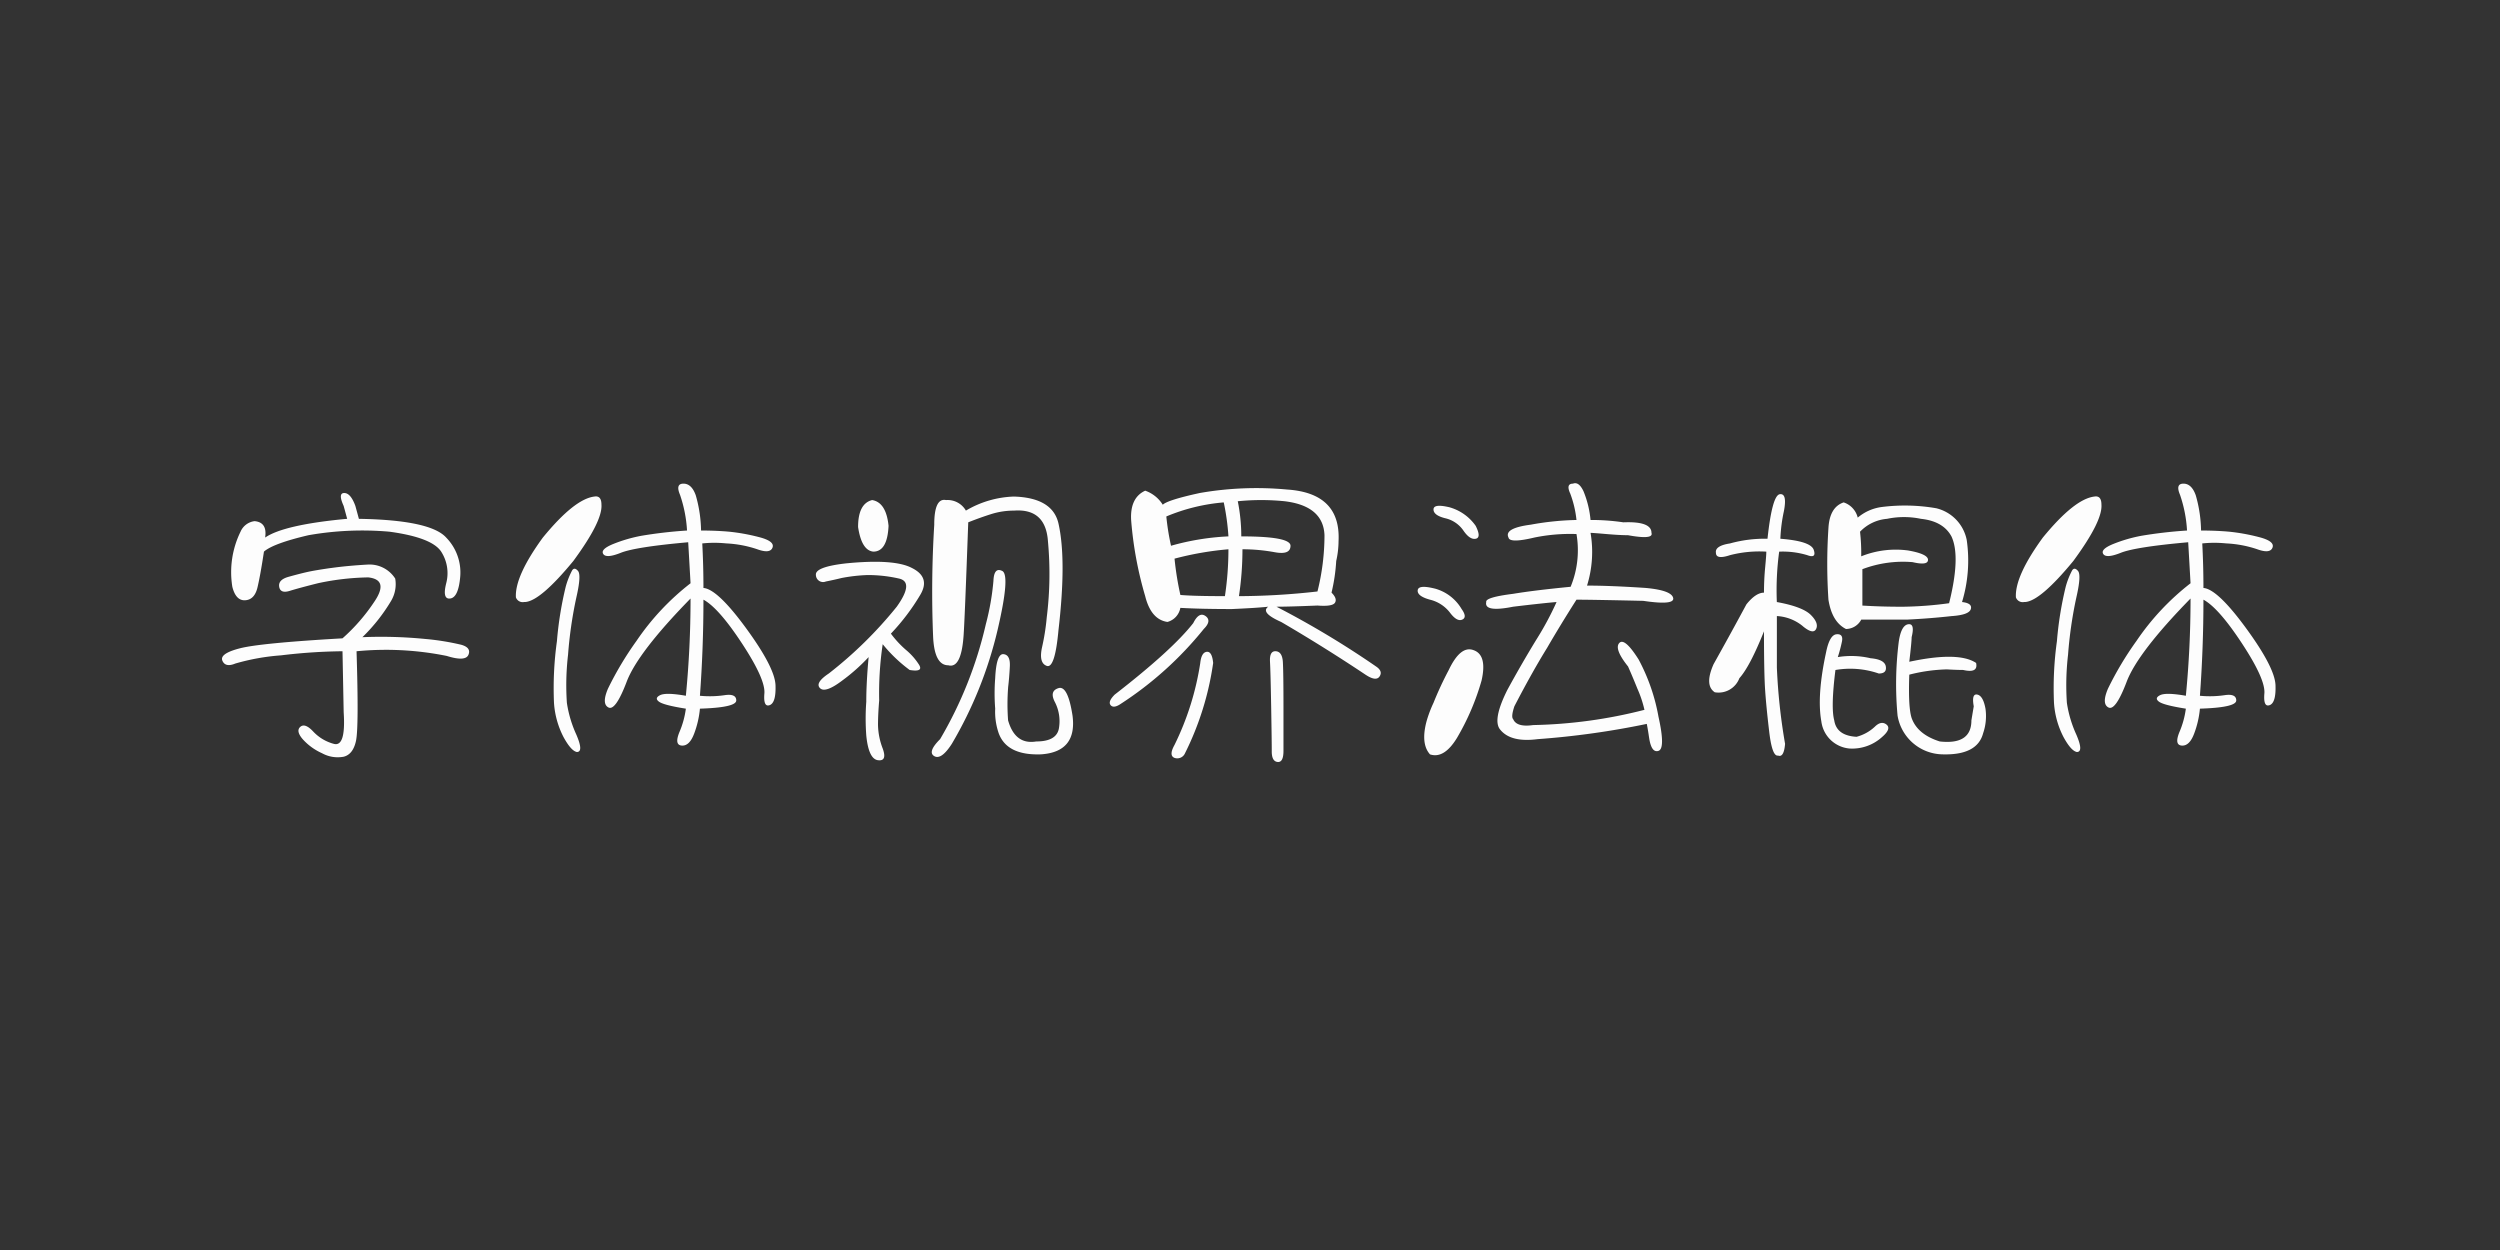 <svg xmlns="http://www.w3.org/2000/svg" width="400" height="200" viewBox="0 0 400 200">
  <rect x="0" y="0" width="400" height="200" fill="#333333" stroke="none"/>
  <defs>
    <style>
      .cls-1 {
        fill: #fdfdfd;
        fill-rule: evenodd;
      }
    </style>
  </defs>
  <path id="字体视界法棍体" class="cls-1" d="M52.922,90.883q-2.628.378-3.844,0.656t-2.906.75q-1.687.47-1.5,1.594t1.688,0.656q1.5-.466,4.5-1.219a41.029,41.029,0,0,1,8.063-.937q3.375,0.378.938,3.938a29.677,29.677,0,0,1-5.062,5.813q-13.126.752-16.406,1.594T35.578,105.7c0.311,0.75,1,.909,2.063.469a35.317,35.317,0,0,1,7.313-1.312A88.252,88.252,0,0,1,54.8,104.2l0.188,9.75q0.373,5.625-1.594,5.063a7.016,7.016,0,0,1-3.281-1.969q-1.314-1.406-2.062-.75t0.375,1.969a9.191,9.191,0,0,0,3.094,2.25,5.178,5.178,0,0,0,3.469.562q1.5-.378,1.969-2.531T57.047,104.2a48.932,48.932,0,0,1,14.437.75q3,0.941,3.469-.187t-1.125-1.594a39.982,39.982,0,0,0-5.812-.937,72.047,72.047,0,0,0-10.031-.282,28.24,28.24,0,0,0,4.594-5.812,5.236,5.236,0,0,0,.656-3.562,4.874,4.874,0,0,0-4.312-2.25q-3.375.189-6,.563h0Zm2.156-12q-1.033,0-.094,2.063l0.563,2.063q-10.125.94-13.125,3,0.373-2.435-1.687-2.625a2.82,2.82,0,0,0-2.25,1.688,14.718,14.718,0,0,0-1.312,8.813q0.563,2.25,2.063,2.156T41.2,93.977q0.466-1.969,1.031-5.719,1.5-1.31,7.125-2.625A49.7,49.7,0,0,1,62.3,85.07q6.934,0.94,8.344,3.281a6.332,6.332,0,0,1,.75,4.969q-0.659,2.628.656,2.438T73.641,92.2a7.991,7.991,0,0,0-2.25-6.187q-2.531-2.812-13.969-3l-0.562-2.062Q56.108,78.884,55.078,78.883ZM116.2,86.945a18.155,18.155,0,0,1,4.969.938q2.061,0.751,2.437-.281t-2.25-1.687a31.572,31.572,0,0,0-4.687-.844q-2.065-.185-4.5-0.187a21.446,21.446,0,0,0-.844-5.625q-0.659-1.872-1.969-1.875T108.8,79.164a21.272,21.272,0,0,1,1.125,5.719,71.811,71.811,0,0,0-7.313.844,23.686,23.686,0,0,0-4.5,1.313q-2.065.844-1.594,1.594t2.813-.187q2.343-.936,10.781-1.687,0.184,3.19.375,6.563a40.1,40.1,0,0,0-8.625,9.188,52.577,52.577,0,0,0-4.593,7.687q-1.033,2.439.094,3t2.907-4.125q1.779-4.684,10.218-13.312,0,7.875-.75,15.562-3.19-.562-4.125-0.093t-0.187,1.031q0.747,0.563,4.312,1.125a14.188,14.188,0,0,1-1.031,3.75q-0.843,2.066.375,2.156t1.969-1.875a15.211,15.211,0,0,0,.937-4.031q5.81-.184,5.813-1.313c0-.75-0.627-1.031-1.875-0.843a16.428,16.428,0,0,1-3.938.093q0.563-7.686.563-15.375,2.435,1.314,6.187,7.032t3.563,7.968q-0.189,2.25.844,1.875t0.937-3.187q-0.1-2.812-4.687-9.094t-6.844-6.469q0-3.56-.188-7.125A18.757,18.757,0,0,1,116.2,86.945Zm-29.344-.937q-4.5,6.188-4.312,9.563a1.144,1.144,0,0,0,1.313.75h0.188q2.435-.185,7.688-6.562,4.685-6.372,4.5-9,0-1.5-1.125-1.312-3.19.378-8.25,6.563h0Zm5.344,31.5a18.778,18.778,0,0,1-1.5-5.063,42.077,42.077,0,0,1,.188-7.687A66.692,66.692,0,0,1,92.2,95.664q0.844-3.656.281-4.312t-0.937-.094a12.775,12.775,0,0,0-1.031,2.625,56.662,56.662,0,0,0-1.406,8.719,54.367,54.367,0,0,0-.469,9.843,13.856,13.856,0,0,0,1.5,5.438q1.217,2.25,2.156,2.437Q93.422,120.32,92.2,117.508Zm38.344-25.5a1.149,1.149,0,0,0,1.594,1.031q1.406-.281,2.531-0.562a27.015,27.015,0,0,1,4.125-.469,22.453,22.453,0,0,1,5.062.563q2.434,0.563-.375,4.5a65.754,65.754,0,0,1-10.875,10.688q-2.25,1.5-1.406,2.344t3.563-1.219a30.021,30.021,0,0,0,4.218-3.75q-0.378,4.127-.375,7.125a36.532,36.532,0,0,0,0,5.437q0.374,3.749,1.875,3.938t0.75-1.875a11.053,11.053,0,0,1-.75-3.75q0-1.687.188-3.938a53.906,53.906,0,0,1,.562-9,23.608,23.608,0,0,0,4.313,4.125q2.25,0.378,1.5-.843a10.187,10.187,0,0,0-2.063-2.344,16.254,16.254,0,0,1-2.437-2.625,34.7,34.7,0,0,0,4.687-6.188q1.688-2.812-1.312-4.312-2.812-1.5-10.5-.75Q130.36,90.7,130.547,92.008Zm6.75-7.687q0.563,3.753,2.437,3.938,2.25,0,2.438-4.125-0.378-3.749-2.625-4.125-2.25.563-2.25,4.313h0Zm24,25.688q0.184-1.5.281-3.375t-1.031-1.969q-1.125-.092-1.313,3.844a31.3,31.3,0,0,0,0,4.875,10.482,10.482,0,0,0,.563,3.937q1.309,3.564,6.75,3.375,5.809-.378,5.062-6.187-0.751-4.873-2.25-4.406t-0.562,2.25a6.683,6.683,0,0,1,.656,4.031q-0.281,2.25-3.656,2.25-3.375.563-4.5-3.375A34.843,34.843,0,0,1,161.3,110.008Zm-9.938-30q-1.876-.374-1.875,3.938a175.047,175.047,0,0,0-.187,17.813q0.184,4.689,2.437,4.687,2.061,0.563,2.438-4.687,0.184-2.434.75-18.188,1.872-.747,3.656-1.312a12.062,12.062,0,0,1,3.656-.562q5.063-.374,5.438,4.875a56.2,56.2,0,0,1-.188,12.188,35.97,35.97,0,0,1-.75,4.781q-0.562,2.532.75,3t1.875-5.719q1.309-11.25,0-17.062-0.941-4.122-7.125-4.312a16.031,16.031,0,0,0-7.687,2.25,3.378,3.378,0,0,0-3.188-1.687h0Zm9,11.344q-1.314-.655-1.406,1.594a40.572,40.572,0,0,1-1.219,6.938,64.729,64.729,0,0,1-7.312,18.375c-1.377,1.377-1.688,2.279-.938,2.719s1.688-.22,2.813-1.969a65.272,65.272,0,0,0,7.312-18.188Q161.67,92.009,160.359,91.352Zm31.594-12.469q-5.158,1.125-5.906,1.875a5.422,5.422,0,0,0-2.813-2.25q-2.439,1.125-2.25,4.688a59.386,59.386,0,0,0,2.25,12.188q0.936,3.753,3.563,4.125a2.858,2.858,0,0,0,2.062-2.25q3.375,0.189,8.25.188,4.122-.185,5.813-0.375-1.314.94,2.062,2.438,6.75,3.938,13.5,8.437,1.688,1.125,2.25.282t-0.562-1.594a146.016,146.016,0,0,0-15.938-9.563q2.061,0,6.563-.187,2.434,0.189,2.812-.469t-0.562-1.594a28.676,28.676,0,0,0,.75-5.062,14.767,14.767,0,0,0,.375-3.187q0.374-7.686-8.25-8.25A52.661,52.661,0,0,0,191.953,78.883Zm0.938,19.688q-1.033-.747-1.969,1.125-3.375,4.315-12.563,11.438-1.125,1.125-.656,1.687c0.311,0.375.844,0.314,1.594-.187a56.514,56.514,0,0,0,13.312-12Q193.919,99.323,192.891,98.57Zm0.187,5.719c-0.562.065-.908,0.656-1.031,1.781a45.042,45.042,0,0,1-4.125,13.125q-0.941,1.688,0,2.063a1.348,1.348,0,0,0,1.687-.75,47.021,47.021,0,0,0,4.5-14.438C193.983,104.822,193.641,104.228,193.078,104.289Zm10.125,1.594q0.093,1.688.188,7.219t0.093,7.125c0,1.06.311,1.623,0.938,1.687s0.937-.533.937-1.781v-7.125q0-5.247-.093-7.031c-0.065-1.187-.469-1.782-1.219-1.782Q203.106,104.2,203.2,105.883Zm8.719-20.25a36.984,36.984,0,0,1-1.125,9,114.008,114.008,0,0,1-12.563.75,50.463,50.463,0,0,0,.563-7.5,28.428,28.428,0,0,1,5.156.469q2.532,0.47,2.531-1.031t-7.875-1.5a28.616,28.616,0,0,0-.562-5.625,37.721,37.721,0,0,1,7.5,0q6.188,0.751,6.375,5.438h0ZM195.8,80.383a38.162,38.162,0,0,1,.75,5.438,40.2,40.2,0,0,0-9.188,1.5,39.4,39.4,0,0,1-.75-4.687,30.09,30.09,0,0,1,9.188-2.25h0Zm0.75,7.5a50.463,50.463,0,0,1-.563,7.5q-4.878,0-7.125-.187a48.691,48.691,0,0,1-.937-5.812,50.131,50.131,0,0,1,8.625-1.5h0Zm54.656-9a16.871,16.871,0,0,1,1.031,4.313,45.594,45.594,0,0,0-7.312.75q-4.316.563-3.563,2.063,0.184,0.94,4.125,0a28.5,28.5,0,0,1,6.75-.562,15.309,15.309,0,0,1-.937,8.438q-5.814.563-9.188,1.125-4.5.563-4.312,1.313-0.378,1.688,4.312.75,4.684-.562,6.938-0.75a48.9,48.9,0,0,1-3.281,6.094q-2.347,3.846-4.594,7.969-2.439,4.878-1.125,6.375,1.688,2.066,6,1.5a132.364,132.364,0,0,0,17.437-2.438q0.185,0.941.375,2.25,0.374,2.439,1.5,2.063t0-5.438a30.8,30.8,0,0,0-3.187-9.187q-2.25-3.559-3.094-2.625t1.406,3.75q0.747,1.688,1.5,3.562a18.116,18.116,0,0,1,1.125,3.375,77.293,77.293,0,0,1-17.812,2.438q-2.628.378-3.188-.938c-0.252-.249-0.187-0.937.188-2.062q2.813-5.436,5.25-9.375,2.061-3.559,4.687-7.688,2.434,0,10.688.188,5.063,0.751,4.781-.469T263.3,94.07q-5.625-.374-9.375-0.375a18.146,18.146,0,0,0,.562-8.437c0.249,0,1.093.064,2.532,0.188s2.592,0.188,3.468.188q4.122,0.751,3.75-.375,0-1.872-4.5-1.687a34.714,34.714,0,0,0-5.25-.375,15.961,15.961,0,0,0-1.125-4.594q-0.751-1.591-1.687-1.219Q250.547,77.383,251.2,78.883ZM231.8,107.2a54.549,54.549,0,0,0-2.438,5.25,19.37,19.37,0,0,0-1.125,3q-0.941,3.564.563,5.25,2.25,0.747,4.312-2.625a39.235,39.235,0,0,0,3.938-9.187q0.936-4.122-1.313-4.875-2.066-.747-3.937,3.187h0Zm0-26.062q-2.439-.562-2.438.375t1.875,1.406a4.827,4.827,0,0,1,2.907,1.969q1.028,1.5,1.968,1.313t0-2.062A7.644,7.644,0,0,0,231.8,81.133Zm-2.25,13.031q-2.628-.655-2.719.281t1.969,1.5a5.722,5.722,0,0,1,3.187,2.063q1.125,1.5,1.969,1.125t-0.094-1.687A7.147,7.147,0,0,0,229.547,94.164Zm63-9.656a86.56,86.56,0,0,0,0,11.438q0.563,3.564,2.812,4.688a2.8,2.8,0,0,0,2.438-1.5h7.312q3.749-.185,7.125-0.562,2.813-.185,3.094-1.125t-1.406-1.125a22.847,22.847,0,0,0,.75-9.937A6.523,6.523,0,0,0,309.8,81.32a29.321,29.321,0,0,0-8.813-.187,7.438,7.438,0,0,0-3.75,1.688,3.42,3.42,0,0,0-2.25-2.437q-2.25.751-2.437,4.125h0ZM305.3,99.883q-1.125.189-1.5,2.812a54.366,54.366,0,0,0-.188,11.813,7.418,7.418,0,0,0,7.125,6.187q5.625,0.185,6.563-3.375a8.419,8.419,0,0,0,.375-3.937q-0.378-2.061-1.313-2.25t-0.562,1.875q-0.189,1.125-.375,2.25,0,3.938-5.063,3.375-3.564-1.125-4.5-3.75-0.562-1.687-.375-6.938a26.722,26.722,0,0,1,6-.843c1.125,0.064,2,.093,2.625.093q2.435,0.563,2.063-1.125-2.812-1.872-10.688-.187,0.374-3.186.375-3.938Q306.422,99.7,305.3,99.883ZM294.7,102.7q0.282-1.309-.844-1.218t-1.687,2.906q-1.5,6.939-.75,11.062a4.98,4.98,0,0,0,4.5,4.313,7.1,7.1,0,0,0,5.25-1.875q1.5-1.309.656-1.969c-0.562-.436-1.189-0.31-1.875.375a6.787,6.787,0,0,1-2.906,1.594q-3.191-.184-3.563-2.625-0.562-2.061.188-8.063a13.955,13.955,0,0,1,6.937.563q1.31,0,1.125-1.125T299.3,105.32a13.482,13.482,0,0,0-5.25-.187A22.938,22.938,0,0,0,294.7,102.7Zm11.344-12.75q2.434,0.563,2.437-.375t-3.187-1.5a14.813,14.813,0,0,0-7.5.938,30.666,30.666,0,0,0-.188-3.937,6.73,6.73,0,0,1,4.313-2.062,13.275,13.275,0,0,1,5.437,0q3.56,0.378,4.875,2.813,1.5,3.19-.375,10.688a59.065,59.065,0,0,1-7.5.563q-3.375,0-6.375-.187V91.07a18.339,18.339,0,0,1,8.063-1.125h0Zm-17.625,10.219q1.688,1.407,2.156.469t-0.844-2.25q-1.314-1.31-5.437-2.062a45.993,45.993,0,0,1,.375-8.062,13.593,13.593,0,0,1,4.5.563q1.5,0.563,1.031-.844T284.859,86.2a25.356,25.356,0,0,1,.563-4.406q0.563-2.9-.656-2.719T282.8,86.2a20.7,20.7,0,0,0-6,.75q-2.439.378-2.25,1.5,0,1.125,2.25.375a18.85,18.85,0,0,1,5.812-.562c0,0.375-.064,1.219-0.187,2.531s-0.188,2.657-.188,4.031q-1.314,0-2.812,1.875-2.628,4.878-5.25,9.563-1.5,3.375.187,4.5a3.559,3.559,0,0,0,3.938-2.25q1.688-1.872,3.937-7.5,0,6.75.188,9.469t0.656,6.656q0.467,3.938,1.406,3.75,0.936,0.374,1.125-1.875A93.94,93.94,0,0,1,284.3,106.82V98.57A7.132,7.132,0,0,1,288.422,100.164ZM356.2,86.945a18.155,18.155,0,0,1,4.969.938q2.061,0.751,2.437-.281t-2.25-1.687a31.572,31.572,0,0,0-4.687-.844q-2.066-.185-4.5-0.187a21.446,21.446,0,0,0-.844-5.625q-0.658-1.872-1.969-1.875T348.8,79.164a21.272,21.272,0,0,1,1.125,5.719,71.811,71.811,0,0,0-7.313.844,23.69,23.69,0,0,0-4.5,1.313q-2.065.844-1.593,1.594t2.812-.187q2.343-.936,10.781-1.687,0.185,3.19.375,6.563a40.1,40.1,0,0,0-8.625,9.188,52.471,52.471,0,0,0-4.593,7.687q-1.034,2.439.093,3t2.907-4.125q1.779-4.684,10.218-13.312,0,7.875-.75,15.562-3.19-.562-4.125-0.093t-0.187,1.031q0.747,0.563,4.312,1.125a14.188,14.188,0,0,1-1.031,3.75q-0.843,2.066.375,2.156t1.969-1.875a15.211,15.211,0,0,0,.937-4.031q5.81-.184,5.813-1.313c0-.75-0.627-1.031-1.875-0.843a16.428,16.428,0,0,1-3.938.093q0.563-7.686.563-15.375,2.434,1.314,6.187,7.032t3.563,7.968q-0.189,2.25.844,1.875t0.937-3.187q-0.1-2.812-4.687-9.094t-6.844-6.469q0-3.56-.188-7.125A18.757,18.757,0,0,1,356.2,86.945Zm-29.344-.937q-4.5,6.188-4.312,9.563a1.144,1.144,0,0,0,1.312.75h0.188q2.434-.185,7.687-6.562,4.685-6.372,4.5-9,0-1.5-1.125-1.312-3.19.378-8.25,6.563h0Zm5.344,31.5a18.811,18.811,0,0,1-1.5-5.063,42.09,42.09,0,0,1,.188-7.687,66.685,66.685,0,0,1,1.312-9.094q0.845-3.656.281-4.312t-0.937-.094a12.75,12.75,0,0,0-1.031,2.625,56.551,56.551,0,0,0-1.407,8.719,54.3,54.3,0,0,0-.468,9.843,13.837,13.837,0,0,0,1.5,5.438q1.216,2.25,2.156,2.437Q333.422,120.32,332.2,117.508Z"/>
</svg>
